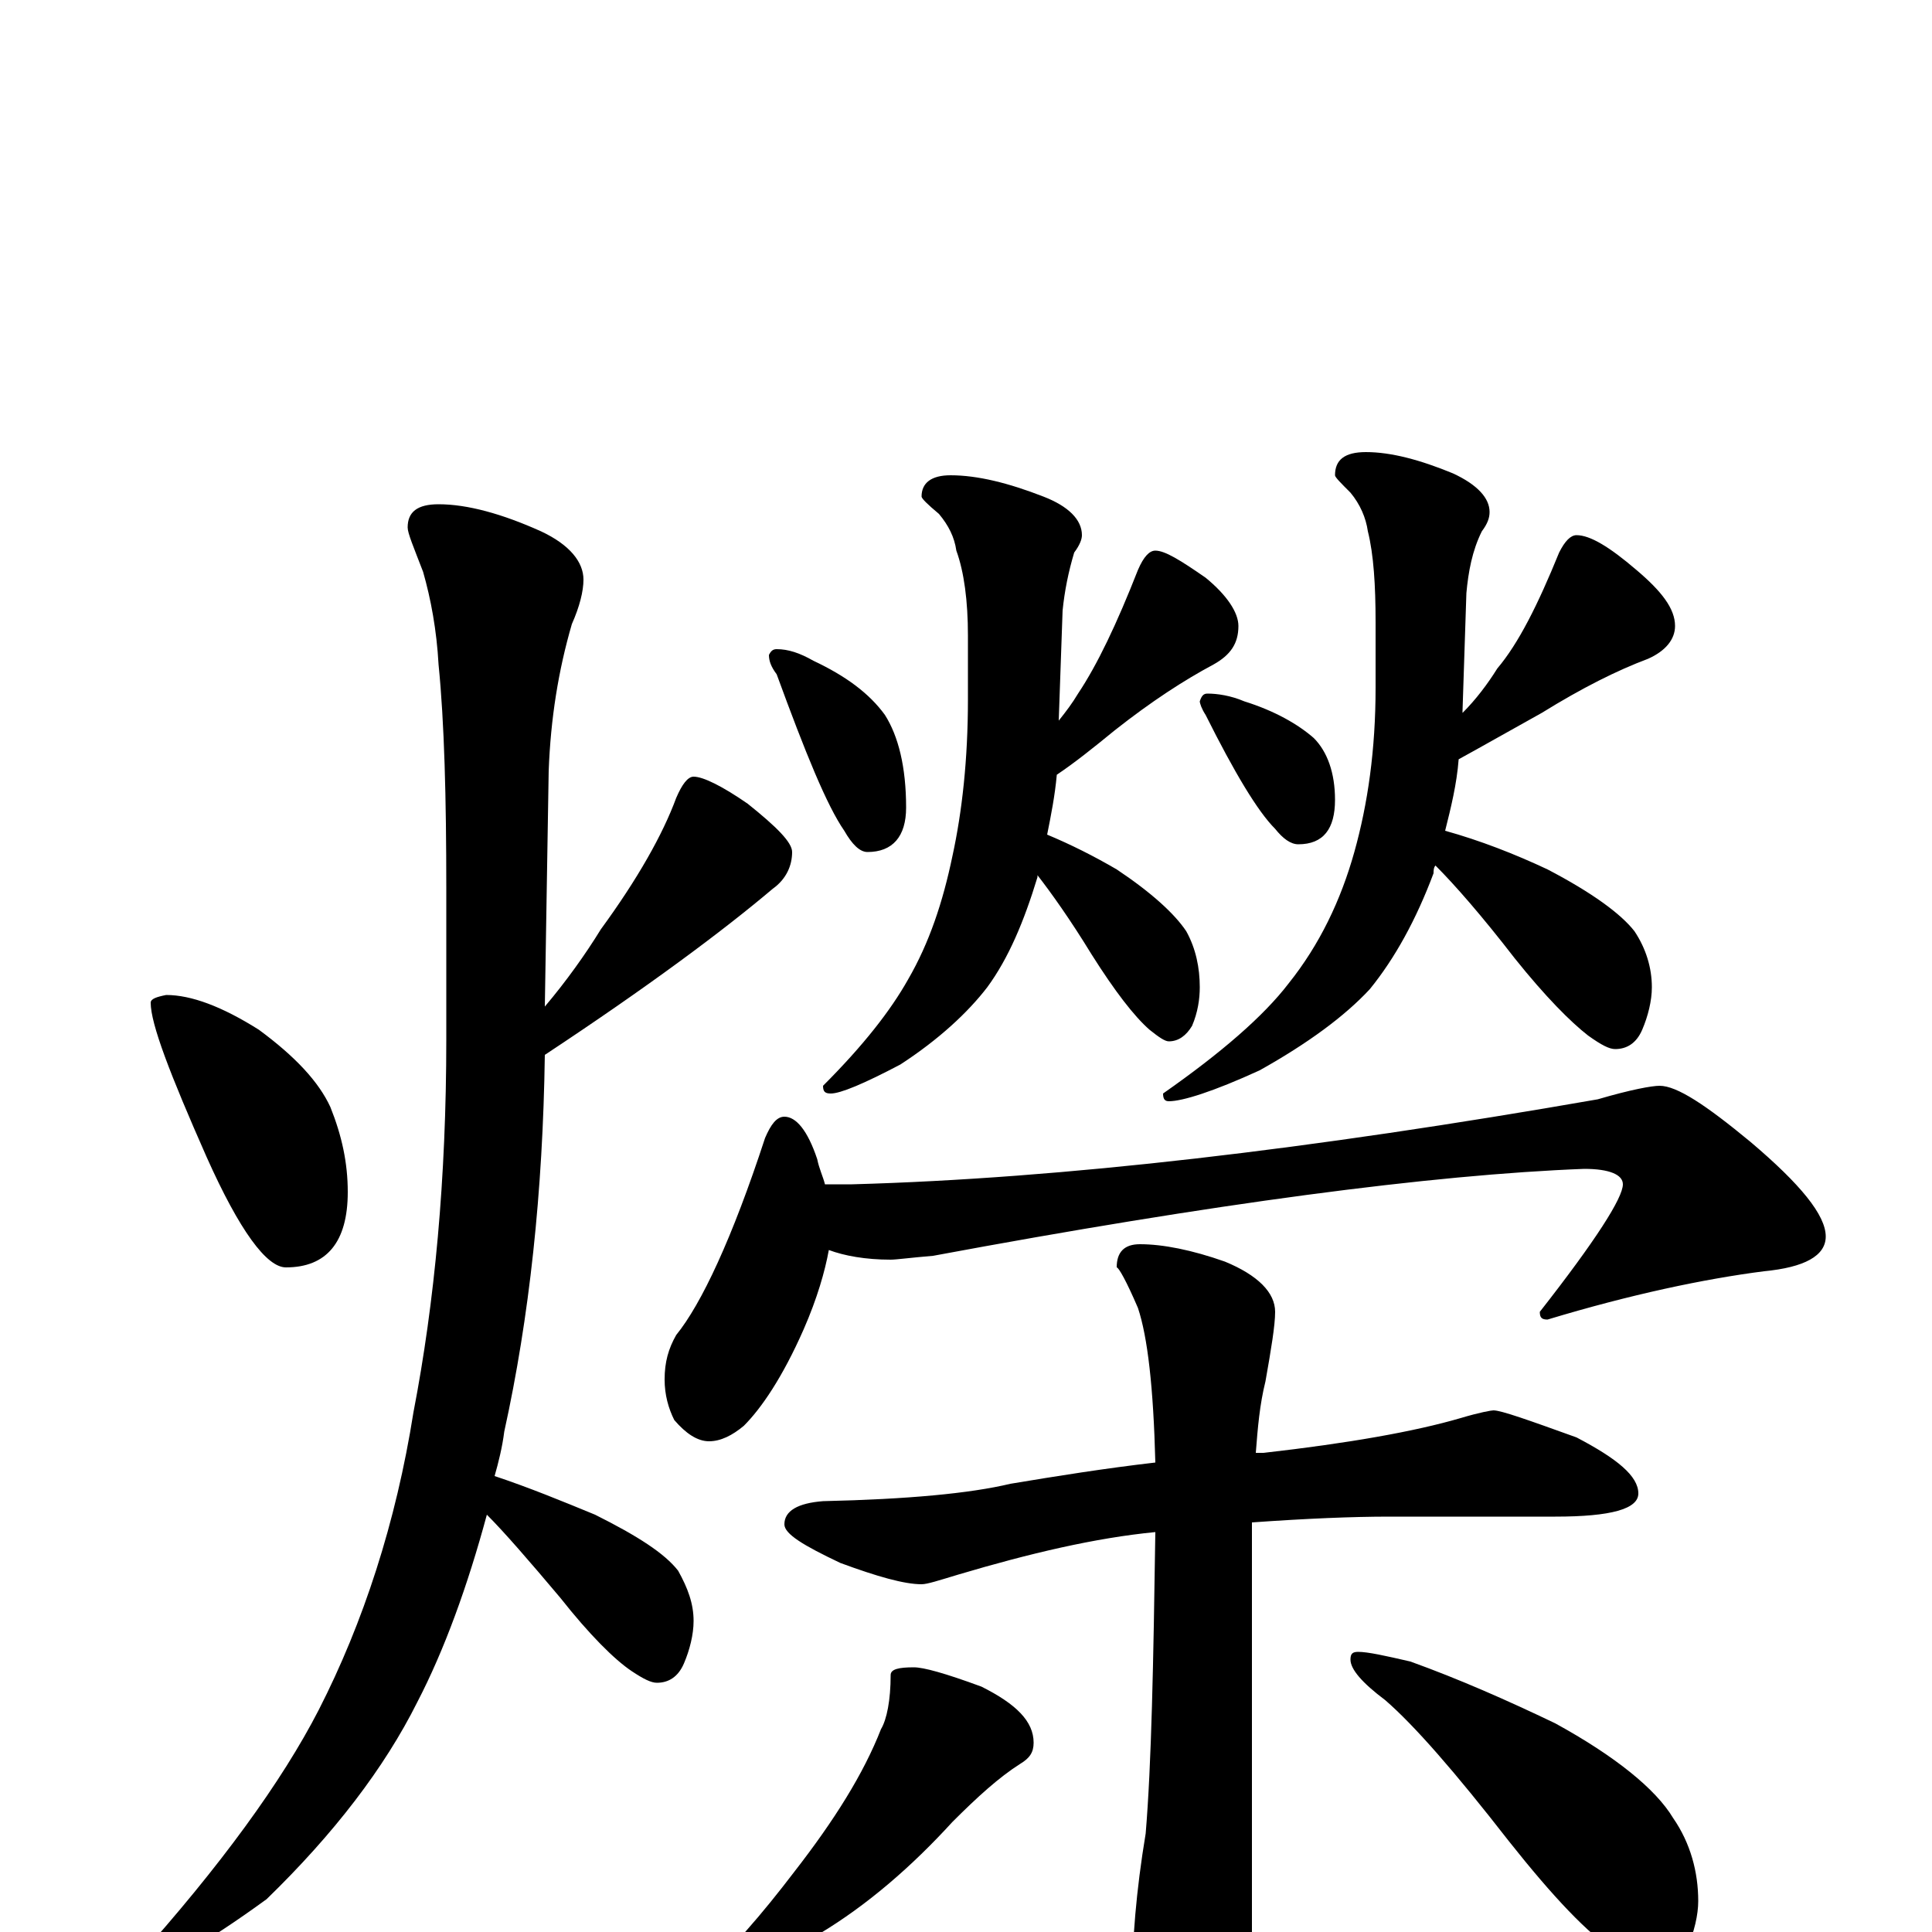 <?xml version="1.0" encoding="utf-8" ?>
<!DOCTYPE svg PUBLIC "-//W3C//DTD SVG 1.1//EN" "http://www.w3.org/Graphics/SVG/1.1/DTD/svg11.dtd">
<svg version="1.1" id="Layer_1" xmlns="http://www.w3.org/2000/svg" xmlns:xlink="http://www.w3.org/1999/xlink" x="0px" y="145px" width="1000px" height="1000px" viewBox="0 0 1000 1000" enable-background="new 0 0 1000 1000" xml:space="preserve">
<g id="Layer_1">
<path id="glyph" transform="matrix(1 0 0 -1 0 1000)" d="M86,485C99,485 115,479 134,467C153,453 165,440 171,427C177,412 180,398 180,383C180,357 169,344 148,344C138,344 124,363 107,401C88,444 78,470 78,481C78,483 81,484 86,485M227,739C242,739 260,734 280,725C295,718 302,709 302,700C302,694 300,686 296,677C289,653 285,628 284,601l-2,-122C293,492 303,506 311,519C330,545 343,568 350,587C353,594 356,598 359,598C364,598 374,593 387,584C402,572 410,564 410,559C410,552 407,545 400,540C374,518 335,489 282,454C281,383 274,318 261,259C260,251 258,243 256,236C274,230 291,223 308,216C330,205 344,196 351,187C356,178 359,170 359,161C359,154 357,146 354,139C351,132 346,129 340,129C337,129 333,131 327,135C318,141 305,154 290,173C274,192 261,207 252,216C242,179 230,146 216,119C199,85 173,51 138,17C105,-7 83,-19 74,-19C71,-19 70,-18 70,-15C114,34 146,78 165,115C188,160 205,212 214,269C225,326 231,390 231,462l0,78C231,587 230,626 227,656C226,674 223,690 219,704C214,717 211,724 211,727C211,735 216,739 227,739M402,664C408,664 414,662 421,658C438,650 450,641 458,630C465,619 469,603 469,582C469,567 462,559 449,559C445,559 441,563 437,570C428,583 417,610 402,651C399,655 398,658 398,661C399,663 400,664 402,664M598,715C603,715 611,710 624,701C635,692 641,683 641,676C641,667 637,661 628,656C613,648 596,637 577,622C566,613 556,605 547,599C546,588 544,578 542,568C554,563 566,557 578,550C596,538 608,527 614,518C619,509 621,499 621,489C621,483 620,476 617,469C614,464 610,461 605,461C603,461 600,463 595,467C587,474 577,487 565,506C554,524 544,538 537,547l0,-1C530,523 522,504 511,489C501,476 486,462 466,449C447,439 435,434 430,434C427,434 426,435 426,438C447,459 461,477 470,493C481,512 488,533 493,557C498,580 501,607 501,638l0,33C501,689 499,704 495,715C494,722 491,728 486,734C480,739 477,742 477,743C477,750 482,754 492,754C506,754 522,750 540,743C553,738 560,731 560,723C560,721 559,718 556,714C553,704 551,694 550,684l-2,-57C552,632 555,636 558,641C568,656 578,677 589,705C592,712 595,715 598,715M625,641C630,641 637,640 644,637C660,632 672,625 680,618C687,611 691,600 691,586C691,571 685,563 672,563C668,563 664,566 660,571C651,580 639,600 624,630C622,633 621,636 621,637C622,640 623,641 625,641M816,723C823,723 833,717 847,705C860,694 867,685 867,676C867,669 862,663 853,659C837,653 819,644 798,631C780,621 766,613 755,607C754,594 751,582 748,570C766,565 784,558 801,550C824,538 839,527 846,518C852,509 855,499 855,489C855,482 853,474 850,467C847,460 842,457 836,457C833,457 829,459 822,464C813,471 800,484 784,504C767,526 753,542 743,552C742,551 742,549 742,548C733,524 722,504 709,488C696,474 677,460 652,446C628,435 612,430 605,430C603,430 602,431 602,434C632,455 654,474 667,491C683,511 694,534 701,559C708,584 712,612 712,644l0,34C712,697 711,713 708,725C707,732 704,739 699,745C694,750 691,753 691,754C691,762 696,766 707,766C720,766 735,762 752,755C765,749 771,742 771,735C771,732 770,729 767,725C762,715 760,704 759,693l-2,-61l0,-1C764,638 770,646 775,654C786,667 796,687 807,714C810,720 813,723 816,723M406,422C412,422 418,415 423,400C424,395 426,391 427,387l14,0C550,390 678,405 827,431C844,436 855,438 859,438C868,438 883,428 906,409C932,387 945,371 945,360C945,350 934,344 913,342C882,338 844,330 801,317C798,317 797,318 797,321C826,358 840,380 840,387C840,392 833,395 820,395C741,392 628,377 483,350C471,349 464,348 461,348C448,348 437,350 429,353C427,342 423,328 416,312C405,287 394,271 385,262C379,257 373,254 367,254C361,254 355,258 349,265C346,271 344,278 344,286C344,295 346,302 350,309C363,325 379,359 396,411C399,418 402,422 406,422M773,270C777,270 791,265 816,256C837,245 848,236 848,227C848,219 834,215 805,215l-86,0C700,215 676,214 648,212l0,-231C648,-38 644,-54 637,-67C631,-80 623,-86 613,-86C606,-86 599,-78 593,-61C588,-48 586,-36 586,-27C586,-5 588,21 593,51C596,87 597,139 598,207C567,204 533,196 496,185C486,182 480,180 477,180C468,180 454,184 435,191C416,200 406,206 406,211C406,218 413,222 426,223C470,224 502,227 523,232C547,236 572,240 598,243C597,282 594,308 589,323C583,337 579,344 578,344C578,352 582,356 590,356C602,356 617,353 634,347C651,340 660,331 660,321C660,314 658,302 655,285C652,273 651,261 650,248C651,248 653,248 654,248C698,253 732,259 756,266C766,269 772,270 773,270M473,137C478,137 489,134 508,127C526,118 535,109 535,98C535,93 533,90 528,87C517,80 506,70 493,57C472,34 449,14 424,-1C409,-13 395,-21 383,-25C376,-29 371,-31 367,-31C362,-31 359,-30 359,-27C378,-10 395,10 411,31C432,58 447,82 456,105C459,110 461,120 461,133C461,136 465,137 473,137M703,145C708,145 717,143 730,140C755,131 780,120 805,108C836,91 857,74 866,59C875,46 879,31 879,16C879,9 877,0 873,-9C868,-16 862,-19 855,-19C852,-19 845,-16 836,-10C822,-1 804,18 781,47C753,83 732,107 717,120C705,129 699,136 699,141C699,144 700,145 703,145z"/>
</g>
</svg>
